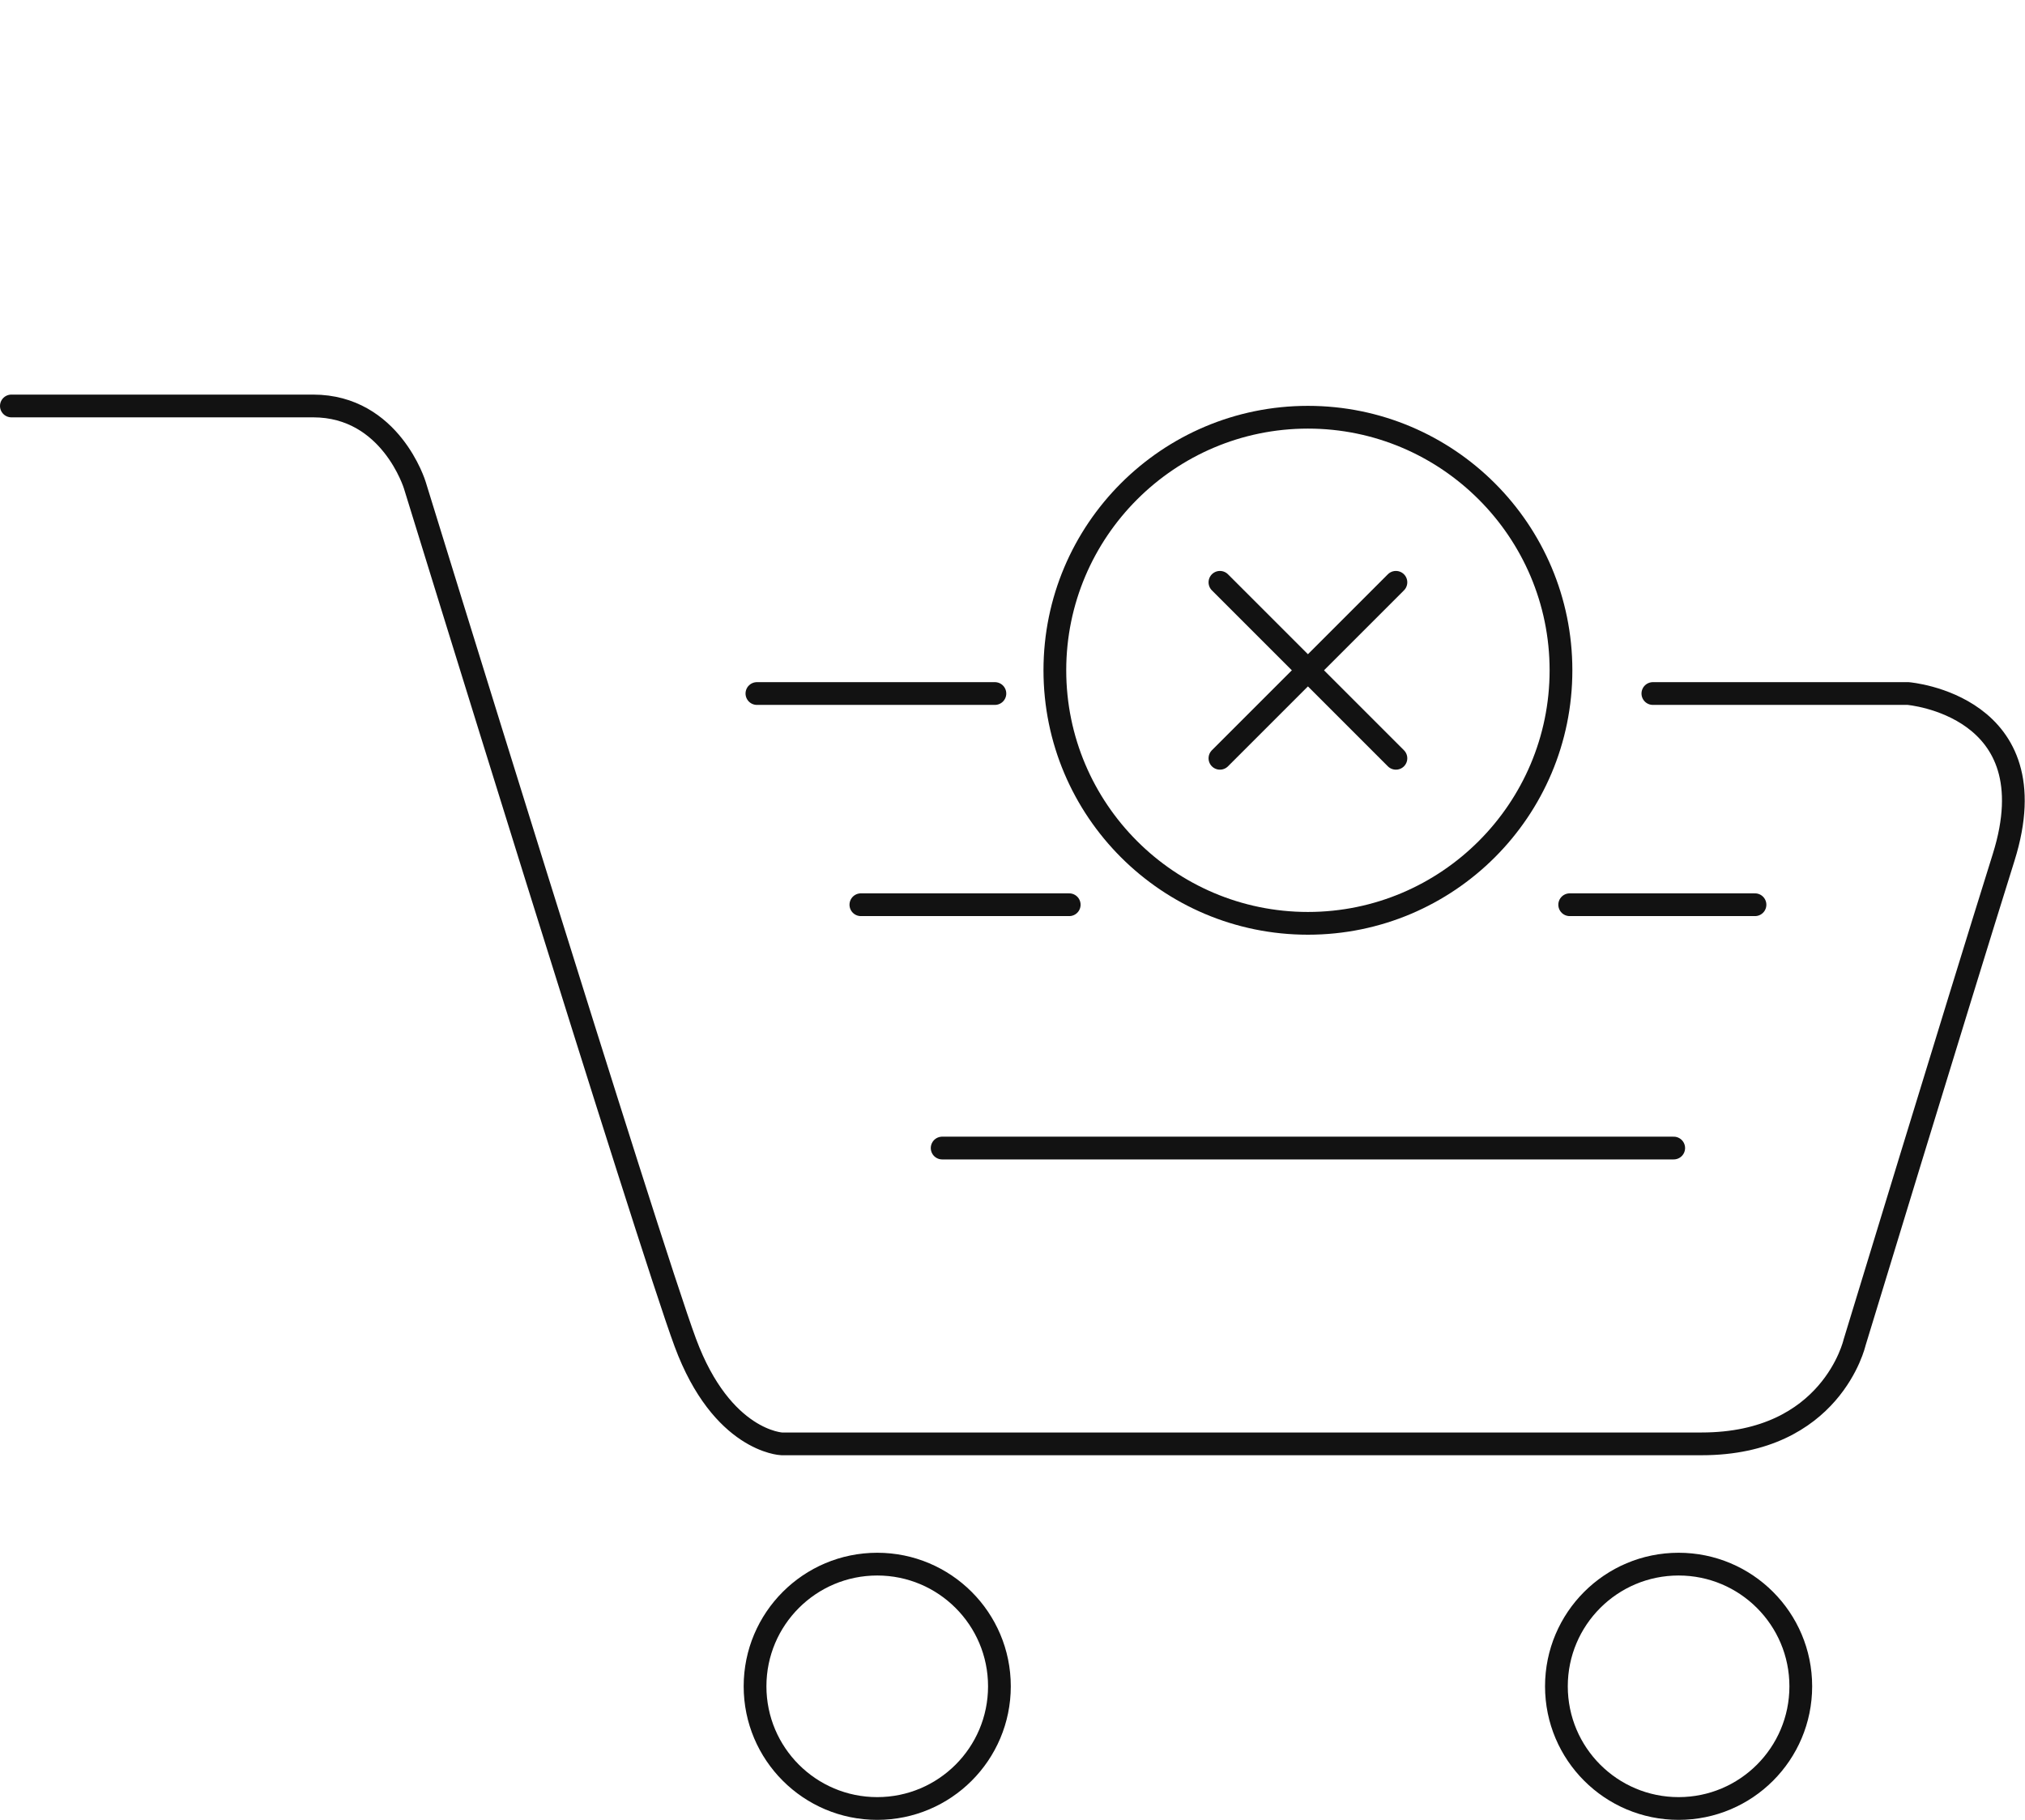 <svg xmlns="http://www.w3.org/2000/svg" width="89.014" height="80" viewBox="0 0 89.014 80">
  <g id="empty_by" data-name="empty by" transform="translate(-51.276 -1184.787)">
    <path id="Path_30" data-name="Path 30" d="M116.07,1209.959h11.22s6.293.514,4.2,7.2-6.555,21.335-6.555,21.335-1.013,4.449-6.723,4.449H77.775s-2.622-.1-4.236-4.449S61.648,1200.8,61.648,1200.8s-1.056-3.482-4.469-3.482H43.914" transform="translate(7.862 5.315)" fill="none" stroke="#121212" stroke-linecap="round" stroke-width="1"/>
    <line id="Line_2" data-name="Line 2" x2="9.158" transform="translate(89.118 1224.558)" fill="none" stroke="#121212" stroke-linecap="round" stroke-width="1"/>
    <line id="Line_3" data-name="Line 3" x2="32.157" transform="translate(92.691 1235.254)" fill="none" stroke="#121212" stroke-linecap="round" stroke-width="1"/>
    <g id="Ellipse_33" data-name="Ellipse 33" transform="translate(83.966 1253.045)" fill="none" stroke="#121212" stroke-width="1">
      <circle cx="5.871" cy="5.871" r="5.871" stroke="none"/>
      <circle cx="5.871" cy="5.871" r="5.371" fill="none"/>
    </g>
    <g id="Ellipse_34" data-name="Ellipse 34" transform="translate(119.192 1253.045)" fill="none" stroke="#121212" stroke-width="1">
      <circle cx="5.871" cy="5.871" r="5.871" stroke="none"/>
      <circle cx="5.871" cy="5.871" r="5.371" fill="none"/>
    </g>
    <rect id="Rectangle_1292" data-name="Rectangle 1292" width="25" height="24" transform="translate(86.776 1184.787)" fill="none"/>
    <g id="Add" transform="translate(1331.513 1145.628) rotate(90)">
      <g id="Path_7205" data-name="Path 7205" transform="translate(57 1211.12)" fill="none">
        <path d="M11.624,0A11.624,11.624,0,1,1,0,11.624,11.624,11.624,0,0,1,11.624,0Z" stroke="none"/>
        <path d="M 11.624 1 C 5.766 1 1 5.766 1 11.624 C 1 17.482 5.766 22.248 11.624 22.248 C 17.482 22.248 22.248 17.482 22.248 11.624 C 22.248 5.766 17.482 1 11.624 1 M 11.624 -3.814697265625e-06 C 18.044 -3.814697265625e-06 23.248 5.204 23.248 11.624 C 23.248 18.044 18.044 23.248 11.624 23.248 C 5.204 23.248 -3.814697265625e-06 18.044 -3.814697265625e-06 11.624 C -3.814697265625e-06 5.204 5.204 -3.814697265625e-06 11.624 -3.814697265625e-06 Z" stroke="none" fill="#121212"/>
      </g>
      <line id="Line_810" data-name="Line 810" x2="10.94" transform="translate(64.757 1218.876) rotate(45)" fill="none" stroke="#121212" stroke-linecap="round" stroke-width="1"/>
      <line id="Line_811" data-name="Line 811" y2="10.94" transform="translate(72.493 1218.876) rotate(45)" fill="none" stroke="#121212" stroke-linecap="round" stroke-width="1"/>
    </g>
    <path id="Path_7428" data-name="Path 7428" d="M76.686,1209.959H87.147" transform="translate(7.862 5.315)" fill="none" stroke="#121212" stroke-linecap="round" stroke-width="1"/>
    <line id="Line_875" data-name="Line 875" x2="8.145" transform="translate(120.276 1224.558)" fill="none" stroke="#121212" stroke-linecap="round" stroke-width="1"/>
  </g>
</svg>
